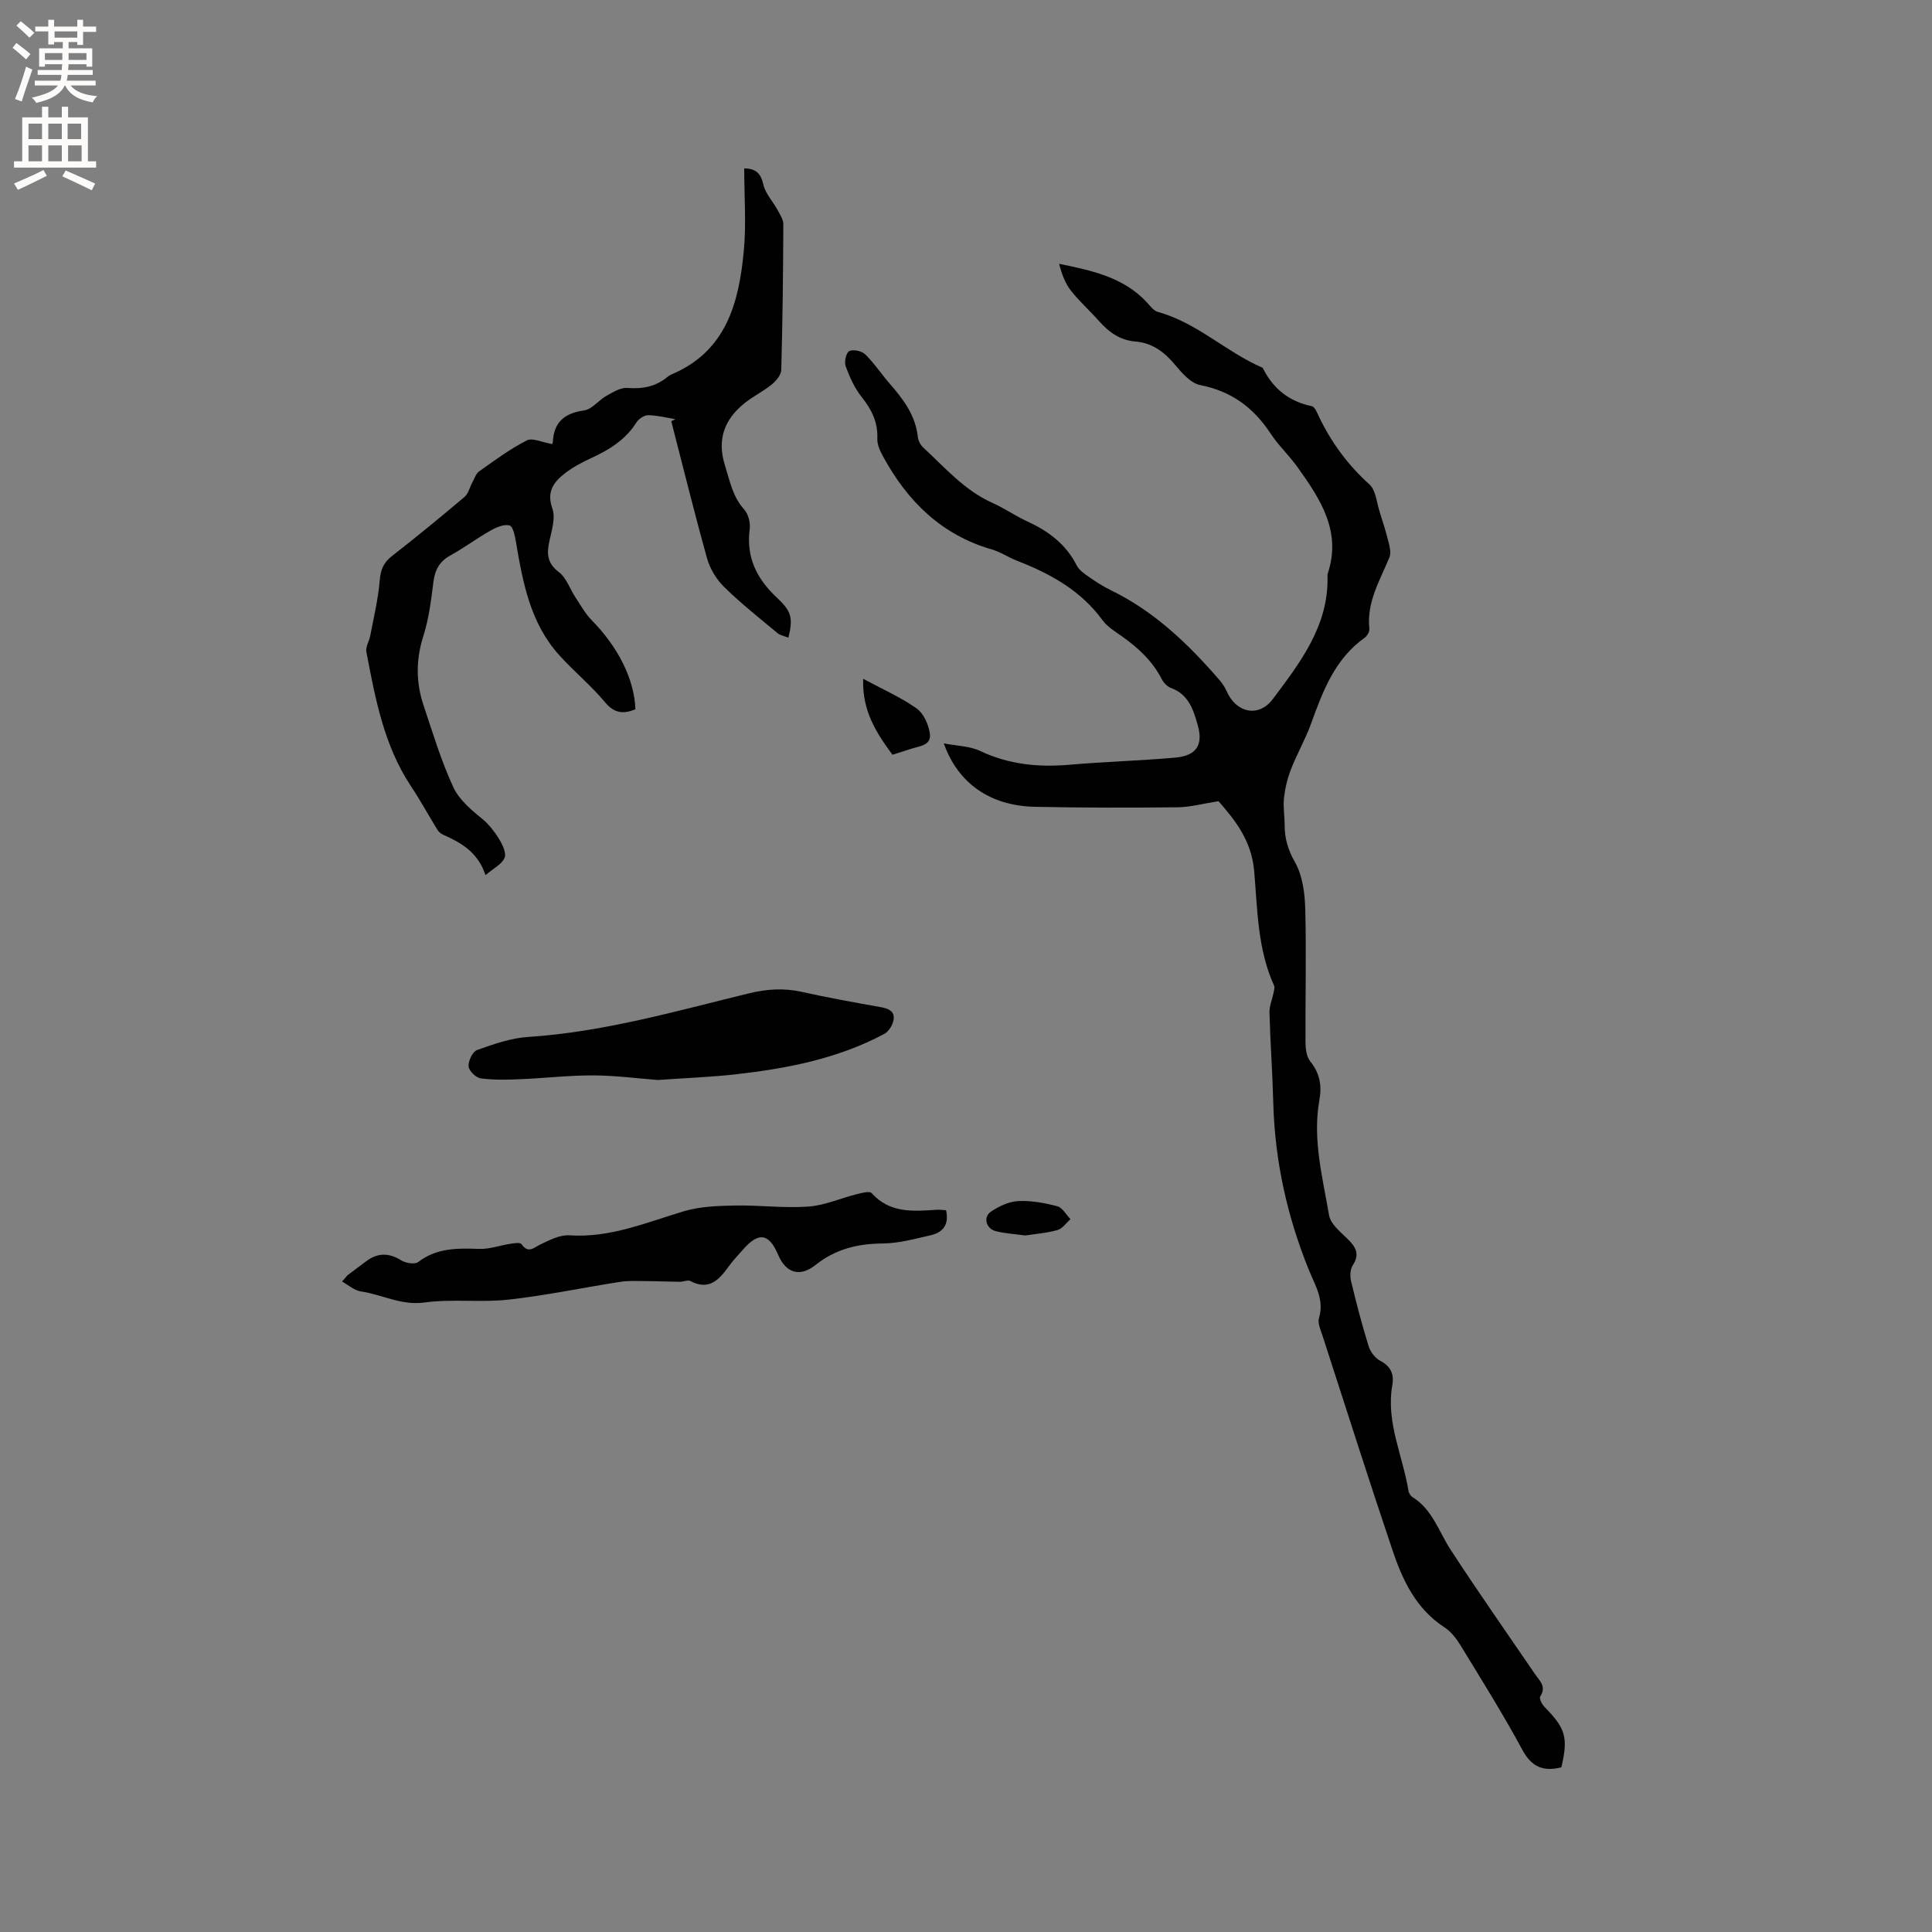 <svg enable-background="new 0 0 400 400" viewBox="0 0 400 400" xmlns="http://www.w3.org/2000/svg"><rect x="0" y="0" width="400" height="400" fill="#808080" stroke="none"/><g fill="#010102"><path d="m323.26 365.91c-3.8.93-6.16-.09-8.07-3.62-3.97-7.36-8.42-14.45-12.78-21.6-.86-1.42-1.98-2.88-3.34-3.76-5.9-3.83-8.68-9.75-10.78-16-4.96-14.74-9.68-29.57-14.47-44.37-.39-1.19-1.05-2.61-.74-3.66 1.14-3.79-.79-6.76-2.09-9.96-4.49-11.08-7.05-22.57-7.37-34.55-.16-6.25-.62-12.49-.79-18.74-.04-1.37.58-2.76.86-4.15.1-.48.27-1.06.09-1.45-3.42-7.52-3.43-15.71-4.11-23.65-.55-6.53-4.16-10.8-7.39-14.52-3.27.51-5.88 1.24-8.49 1.26-9.84.1-19.69.11-29.53-.1-9.26-.2-15.91-4.84-18.86-13.13 2.71.53 5.35.54 7.51 1.56 5.95 2.82 12.08 3.42 18.53 2.86 7.27-.63 14.58-.83 21.85-1.47 4.36-.38 5.87-2.56 4.69-6.72-.87-3.1-1.86-6.34-5.47-7.67-.8-.29-1.59-1.1-1.99-1.88-1.95-3.79-4.95-6.54-8.37-8.94-1.38-.97-2.92-1.92-3.89-3.25-4.5-6.16-10.8-9.63-17.7-12.3-1.77-.69-3.4-1.82-5.21-2.34-10.39-3.01-17.41-9.91-22.45-19.13-.64-1.16-1.31-2.54-1.26-3.79.14-3.41-1.16-6.03-3.23-8.63-1.48-1.86-2.51-4.15-3.33-6.4-.33-.89.12-2.83.77-3.13.84-.39 2.58-.01 3.29.69 1.88 1.85 3.35 4.09 5.09 6.09 2.81 3.22 5.32 6.55 5.8 11.02.08.77.55 1.65 1.12 2.18 4.5 4.15 8.53 8.87 14.31 11.45 2.51 1.12 4.79 2.73 7.29 3.87 4.34 2 7.95 4.7 10.17 9.08.49.96 1.55 1.7 2.48 2.35 1.48 1.03 3 2.02 4.61 2.8 8.95 4.35 15.95 11.06 22.37 18.47.61.7 1.18 1.5 1.55 2.35 1.95 4.56 6.66 5.64 9.62 1.67 5.63-7.53 11.52-15.1 11.3-25.3 0-.21-.03-.44.04-.63 2.92-8.75-1.53-15.44-6.23-22.02-1.72-2.41-3.94-4.48-5.56-6.94-3.53-5.38-8.12-8.82-14.6-10.08-1.97-.38-3.81-2.52-5.25-4.24-2.21-2.64-4.69-4.49-8.18-4.78-3.16-.26-5.49-1.93-7.53-4.24-1.89-2.14-4.06-4.06-5.82-6.3-1.19-1.51-1.89-3.41-2.44-5.55 6.73 1.38 13.28 2.73 18.16 7.97.69.74 1.4 1.75 2.28 1.99 8.12 2.22 14.15 8.33 21.71 11.57 2.11 4.3 5.44 6.97 10.18 7.95.59.12 1.05 1.27 1.4 2.02 2.57 5.42 6.02 10.11 10.51 14.17 1.33 1.2 1.5 3.73 2.12 5.67.7 2.17 1.37 4.36 1.92 6.57.23.92.44 2.06.1 2.87-1.96 4.77-4.74 9.26-4.15 14.77.06.59-.44 1.48-.95 1.85-6.17 4.38-8.66 11-11.09 17.73-1.17 3.24-2.91 6.27-4.17 9.48-.74 1.88-1.23 3.91-1.46 5.92-.21 1.88.13 3.81.13 5.71.01 2.77.7 5.12 2.16 7.68 1.56 2.76 2.02 6.4 2.11 9.69.24 9.22 0 18.45.05 27.67.01 1.3.23 2.9.99 3.85 1.95 2.43 2.43 4.95 1.89 7.96-1.46 8.12.65 16.02 2 23.91.31 1.79 2.32 3.41 3.8 4.85 1.7 1.66 2.64 3.15 1.11 5.49-.54.82-.61 2.23-.37 3.24 1.09 4.53 2.26 9.04 3.64 13.49.36 1.17 1.34 2.48 2.4 3.04 2.25 1.19 2.91 2.77 2.5 5.15-1.31 7.62 2.19 14.53 3.36 21.78.08.47.43 1.05.83 1.3 4.14 2.57 5.44 7.13 7.9 10.9 5.65 8.68 11.61 17.16 17.45 25.72.96 1.41 2.46 2.6 1.09 4.66-.25.37.35 1.6.87 2.13 4.4 4.48 4.97 6.34 3.51 12.54z"/><path d="m114.28 91.93c-.07.14.17-.13.18-.41.2-4.14 2.42-5.98 6.48-6.55 1.64-.23 2.99-2.11 4.6-3.01 1.36-.76 2.94-1.75 4.35-1.64 3.13.24 5.85-.26 8.28-2.27.24-.2.52-.39.81-.51 11.36-4.77 14-14.81 15.01-25.54.54-5.64.09-11.38.09-17.14 2.42.04 3.44 1.02 3.96 3.34.42 1.87 1.96 3.47 2.92 5.24.51.94 1.22 1.98 1.22 2.97-.04 10.07-.15 20.14-.43 30.21-.03 1.03-1.09 2.26-1.99 3-1.8 1.46-3.94 2.48-5.73 3.95-4.07 3.33-5.6 7.45-3.95 12.73 1.01 3.23 1.58 6.5 3.99 9.17.86.95 1.33 2.77 1.15 4.08-.78 5.83 1.49 10.32 5.59 14.15 3.03 2.83 3.43 4.18 2.42 8.32-.78-.32-1.68-.46-2.27-.95-3.74-3.11-7.57-6.15-11.04-9.55-1.58-1.55-2.91-3.72-3.51-5.85-2.64-9.44-4.98-18.96-7.43-28.45.28-.15.56-.29.84-.44-1.86-.3-3.73-.79-5.59-.82-.83-.01-1.98.74-2.45 1.48-2.25 3.58-5.59 5.66-9.31 7.37-1.91.88-3.83 1.88-5.48 3.16-2.31 1.8-3.89 3.78-2.63 7.31.7 1.96-.14 4.57-.63 6.81-.55 2.58-.45 4.52 1.97 6.35 1.55 1.16 2.25 3.42 3.39 5.15 1.09 1.65 2.06 3.44 3.43 4.83 5.43 5.51 8.85 12.26 9.03 18.44-2.43.98-4.32.9-6.29-1.47-2.9-3.49-6.48-6.41-9.52-9.79-5.94-6.61-7.49-14.96-8.91-23.34-.21-1.25-.6-3.25-1.32-3.46-1.13-.33-2.74.36-3.92 1.03-2.85 1.61-5.49 3.59-8.35 5.17-2.3 1.27-3.21 3.05-3.52 5.58-.46 3.74-.94 7.54-2.07 11.11-1.55 4.87-1.55 9.59.04 14.33 1.91 5.72 3.65 11.54 6.18 16.99 1.24 2.67 3.89 4.82 6.26 6.77 1.69 1.38 5.11 6 4.33 7.84-.55 1.32-2.29 2.14-3.94 3.57-1.57-4.74-5.01-6.7-8.73-8.35-.46-.2-.93-.57-1.19-.99-1.86-3.01-3.56-6.13-5.51-9.07-5.61-8.45-7.39-18.15-9.24-27.83-.19-1.02.6-2.21.81-3.34.72-3.81 1.64-7.6 1.96-11.44.18-2.21.77-3.68 2.52-5.04 5.1-3.97 10.1-8.08 15.04-12.25.8-.68 1.05-1.98 1.6-2.98.45-.81.76-1.85 1.46-2.34 3.18-2.25 6.35-4.6 9.8-6.36 1.17-.63 3.16.38 5.24.73z"/><path d="m195.87 250.56c.69 3.11-.76 4.64-3.21 5.19-3.27.75-6.61 1.67-9.92 1.7-5.19.04-9.76 1.16-13.88 4.44-3.25 2.6-6.14 1.7-7.75-2.09-1.91-4.49-4.05-4.8-7.32-1.04-.97 1.12-2.02 2.19-2.88 3.39-2.01 2.79-4.09 5.13-7.99 3.07-.54-.28-1.43.17-2.16.16-2.34-.02-4.69-.13-7.03-.14-1.77-.01-3.57-.12-5.31.15-7.73 1.2-15.4 2.83-23.17 3.69-5.75.63-11.67-.2-17.39.59-4.82.66-8.76-1.66-13.14-2.29-1.37-.2-2.6-1.34-3.9-2.05.38-.43.75-.87 1.13-1.3 1.26-.95 2.53-1.89 3.78-2.84 2.39-1.82 4.72-1.88 7.33-.25.93.58 2.81.89 3.52.35 3.86-2.96 8.18-2.87 12.67-2.72 2.11.07 4.24-.72 6.37-1.05.79-.12 2.07-.33 2.34.06 1.44 2.05 2.53.73 3.98.04 1.87-.89 4-1.99 5.95-1.86 8.44.57 15.94-2.67 23.72-4.99 3.34-.99 7-1.11 10.53-1.18 5.07-.1 10.17.58 15.21.22 3.39-.24 6.68-1.73 10.04-2.57 1.01-.25 2.64-.7 3.06-.23 3.78 4.22 8.63 3.78 13.5 3.46.61-.04 1.24.06 1.92.09z"/><path d="m136.18 223.6c-4.06-.31-8.7-.93-13.34-.95-5.05-.02-10.1.58-15.16.79-2.72.11-5.49.19-8.17-.18-.98-.14-2.44-1.57-2.5-2.48-.07-1.13.83-3.05 1.76-3.38 3.42-1.22 6.98-2.48 10.56-2.71 15.65-1.02 30.63-5.35 45.73-9.03 3.71-.9 7.21-1.13 10.92-.31 5.37 1.2 10.79 2.17 16.21 3.14 1.62.29 3.11.77 2.82 2.64-.17 1.08-1.02 2.45-1.95 2.94-9.59 5.12-20.08 7.15-30.74 8.36-5.16.57-10.36.76-16.14 1.17z"/><path d="m178.71 140.54c3.99 2.15 7.76 3.8 11.06 6.13 1.46 1.03 2.49 3.35 2.75 5.22.35 2.49-2.22 2.58-3.95 3.16-1.19.4-2.39.76-3.8 1.21-3.32-4.5-6.3-9.08-6.06-15.72z"/><path d="m212.27 255.79c-2.19-.3-4.21-.4-6.13-.9-2.03-.53-2.63-2.94-.94-4.06 1.64-1.09 3.68-2.07 5.59-2.16 2.69-.13 5.48.38 8.11 1.07 1.07.28 1.83 1.75 2.73 2.67-.88.78-1.65 1.96-2.67 2.25-2.2.63-4.54.8-6.69 1.13z"/></g><path d="m2.6 9.9.8-1c.9.7 1.9 1.4 2.9 2.3l-.9 1.1c-1.1-1-2-1.8-2.8-2.4zm.5 10.6c.9-2.1 1.6-4.3 2.3-6.7.4.2.8.4 1.3.6-.7 2.1-1.5 4.3-2.2 6.6zm.3-15.2.9-.9c1 .8 2 1.6 2.8 2.4l-1 1c-.9-.9-1.8-1.7-2.7-2.5zm12.6-1.2h1.2v1.4h2.7v1.1h-2.7v2.7h-1.2v-.6h-1.8v1.3h4.9v3.8h-1.2v-.5h-3.7c0 .4-.1.9-.1 1.2h5.1v1h-5.2c0 .5-.1.9-.2 1.2h6v1h-5.2c1.1 1.3 2.9 2 5.5 2.2-.4.4-.7.8-.9 1.3-2.9-.5-4.8-1.6-5.7-3.5h-.1c-.8 1.7-2.7 2.9-5.9 3.6-.2-.4-.6-.8-.9-1.1 2.8-.6 4.6-1.4 5.4-2.5h-4.8v-1h5.3c.1-.3.2-.7.2-1.2h-4.9v-1h5c0-.4 0-.8.1-1.2h-3.6v.5h-1.2v-3.8h4.9v-1.3h-1.8v.5h-1.2v-2.7h-2.7v-1h2.7v-1.4h1.2v1.4h4.8zm-6.7 8.3h3.6c0-.4 0-.9 0-1.4h-3.6zm1.9-4.6h4.8v-1.3h-4.7v1.3zm6.7 3.2h-3.7v1.4h3.7z" fill="#fcfbfa"/><path d="m8.7 22.1h1.3v2.2h2.8v-2.2h1.3v2.2h4.1v9.1h1.7v1.3h-17v-1.3h1.7v-9.1h4.1zm.3 13.1.7 1.2c-1.8.9-3.8 1.9-6 2.9-.2-.4-.5-.8-.8-1.3 2.3-1 4.4-1.9 6.1-2.8zm-3.1-6.4h2.8v-3.2h-2.8zm0 4.6h2.8v-3.3h-2.8zm4.1-4.6h2.8v-3.2h-2.8zm0 4.6h2.8v-3.3h-2.8zm3.6 1.9c2.1.9 4.1 1.8 6.1 2.7l-.7 1.4c-2.2-1.1-4.2-2-6.1-2.9zm3.2-9.7h-2.8v3.2h2.8zm-2.7 7.8h2.8v-3.3h-2.8z" fill="#fcfbfa"/></svg>